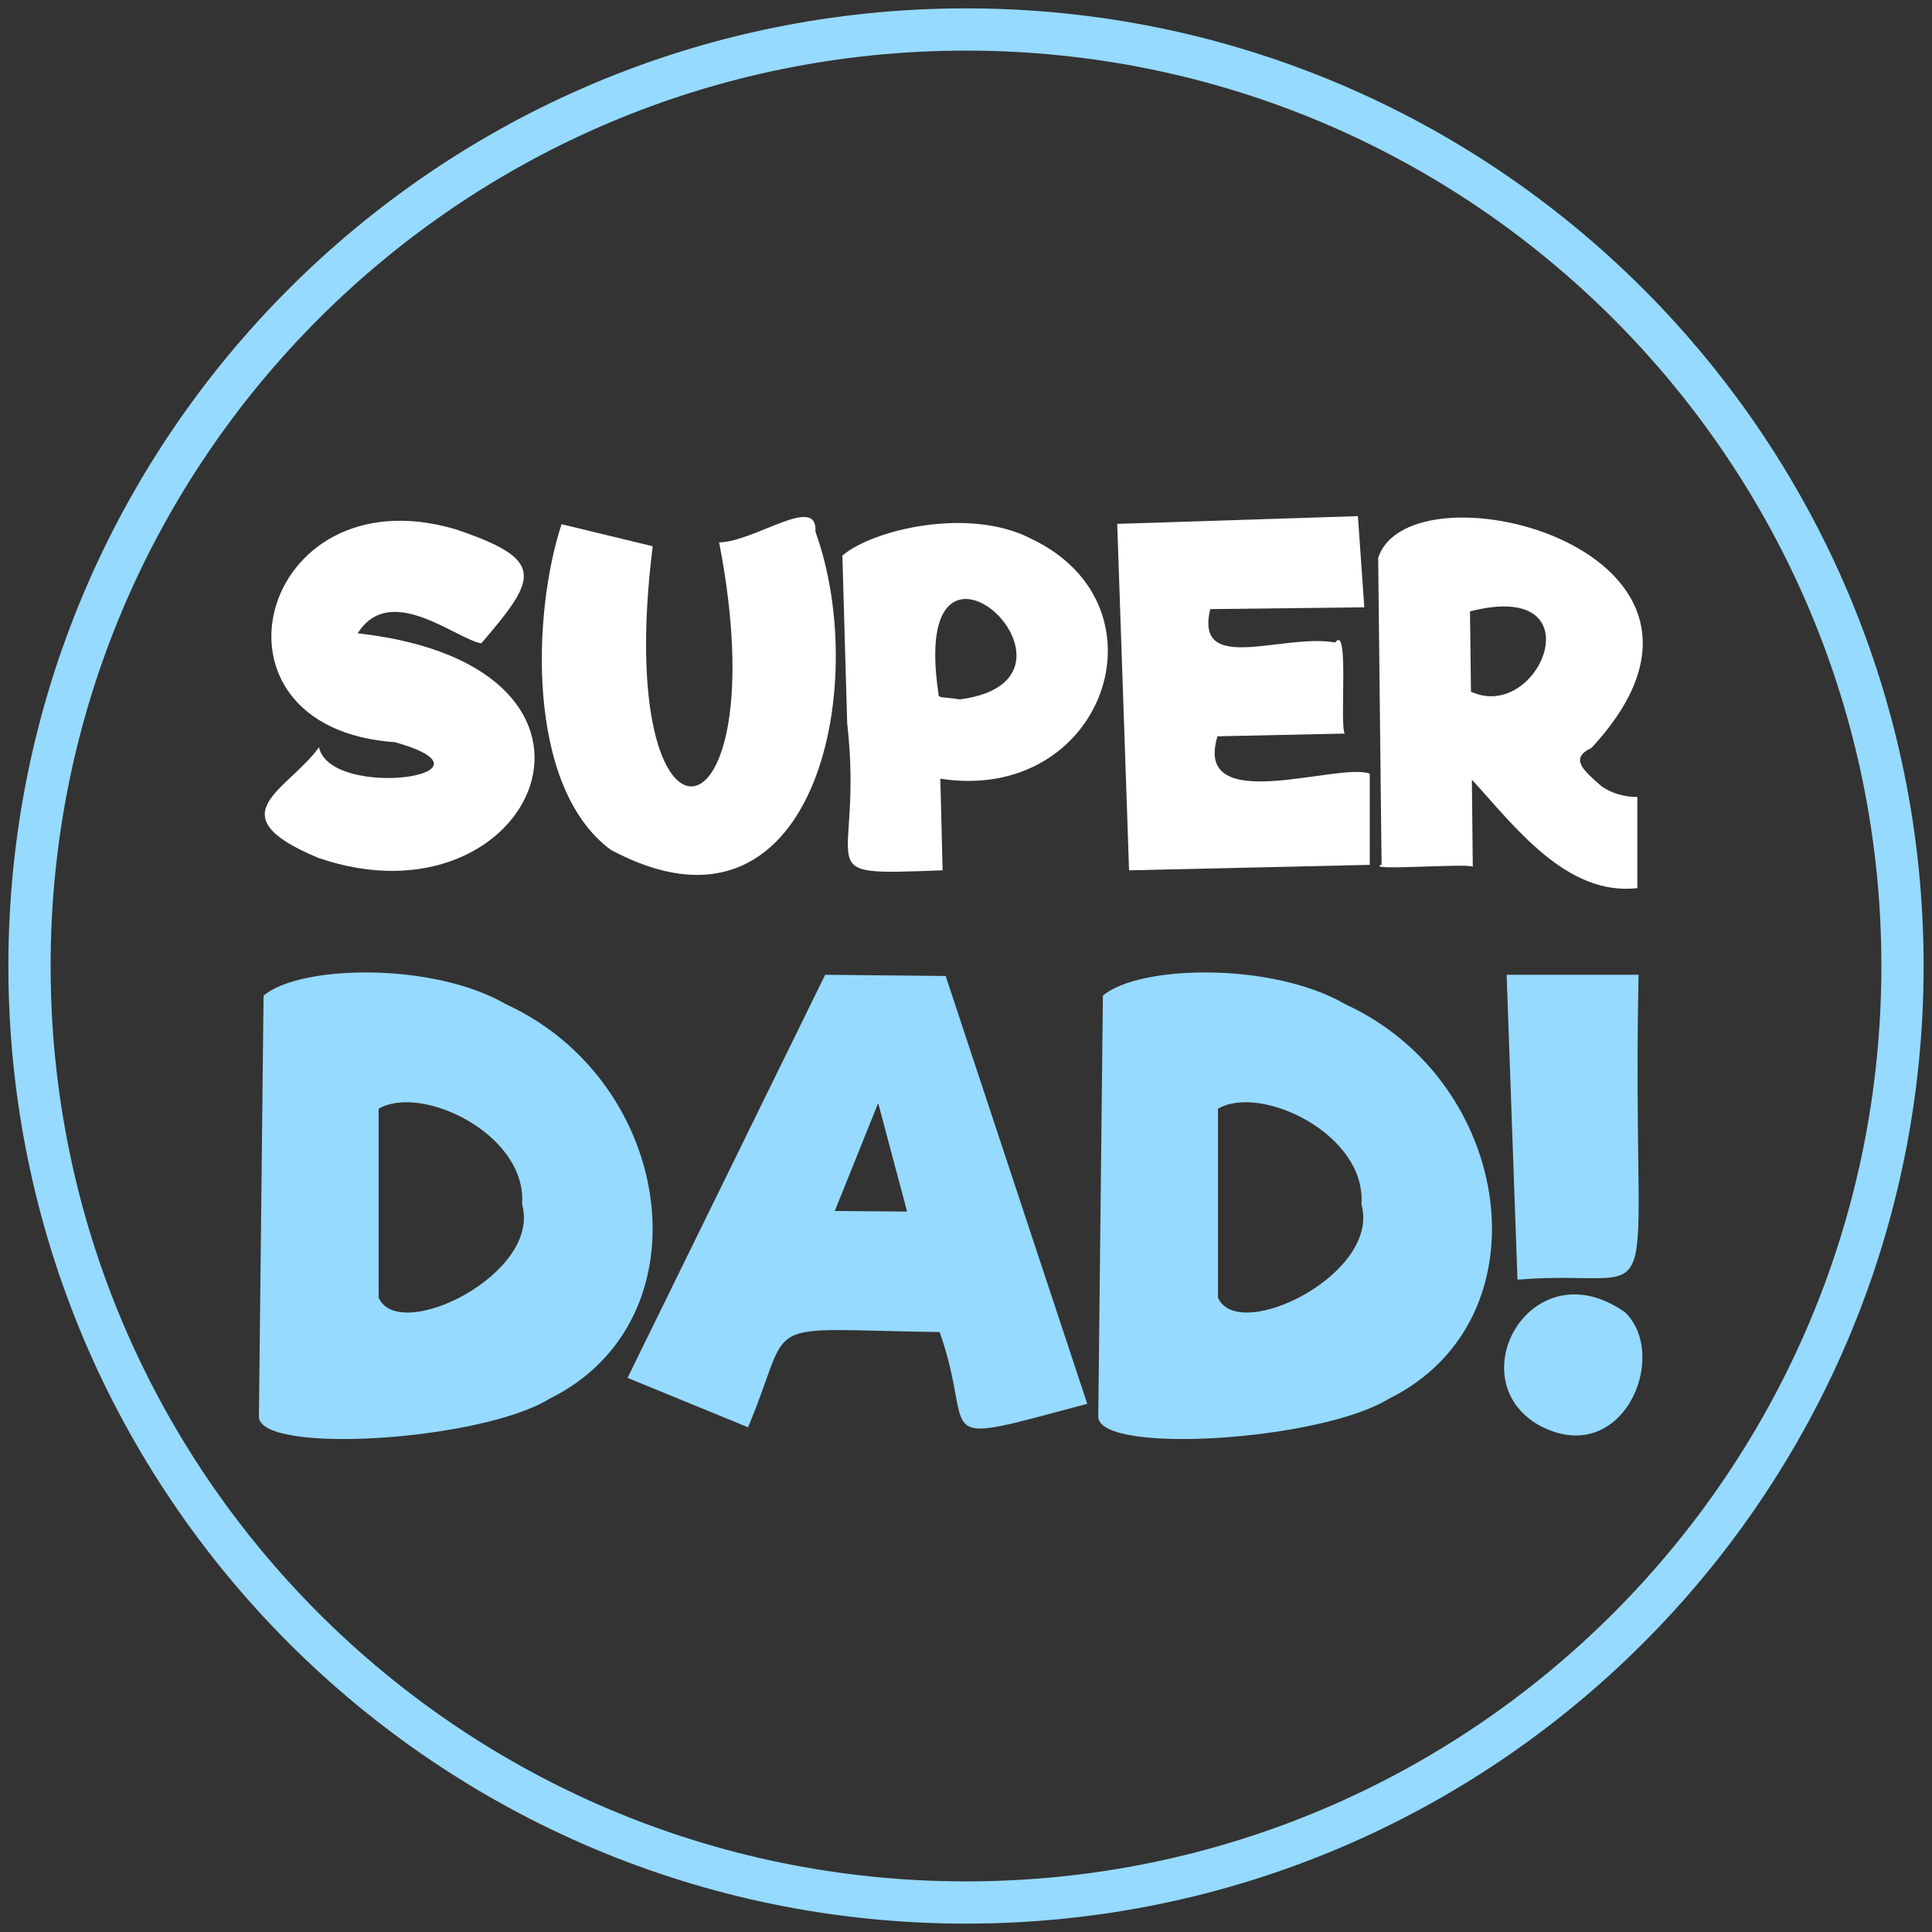<svg width="131" height="131" viewBox="0 0 131 131" fill="none" xmlns="http://www.w3.org/2000/svg">
<rect x="0" y="0" width="131" height="131" fill="#333333" stroke="none"/>
<path fill-rule="evenodd" clip-rule="evenodd" d="M21.567 58.163C14.559 55.235 19.538 53.598 21.629 50.667C22.414 54.279 34.664 52.56 26.792 50.326C13.01 49.384 17.512 32.017 30.817 35.866C37.104 37.96 36.428 39.186 32.639 43.619C30.973 43.376 26.461 39.426 24.255 42.94C44.386 45.215 36.166 63.209 21.567 58.163" fill="white"/>
<path fill-rule="evenodd" clip-rule="evenodd" d="M41.411 57.622C35.627 53.338 36.117 41.473 38.077 35.544C38.788 35.719 42.791 36.683 44.258 37.039C41.444 59.579 52.882 57.992 48.761 36.779C51.242 36.713 55.456 33.461 55.293 36.061C59.098 46.547 55.207 65.017 41.411 57.622" fill="white"/>
<path fill-rule="evenodd" clip-rule="evenodd" d="M65.089 47.422C75.346 46.071 61.541 33.053 63.633 47.026C63.602 47.373 63.894 47.232 65.089 47.422ZM69.942 36.541C79.533 41.108 74.822 54.515 63.76 52.8L63.914 59.013C54.414 59.357 58.612 59.324 57.444 49.038C57.296 43.879 57.148 38.728 57.117 37.672C59.161 35.913 65.728 34.338 69.942 36.541Z" fill="white"/>
<path fill-rule="evenodd" clip-rule="evenodd" d="M92.877 52.46V58.642L76.557 59.013L75.753 35.521L92.073 34.996L92.507 41.178L82.059 41.301C80.985 45.8 86.956 42.928 90.536 43.565C91.494 42.246 90.82 49.079 91.177 49.74L82.553 49.925C80.861 55.44 90.774 51.652 92.877 52.46" fill="white"/>
<path fill-rule="evenodd" clip-rule="evenodd" d="M99.739 46.896C104.385 49.068 108.398 39.214 99.677 41.455C99.664 41.411 99.745 46.623 99.739 46.896ZM108.61 53.326C109.31 53.8 110.114 54.037 111.021 54.037V60.219C106.214 60.777 102.68 56.005 99.801 52.862L99.863 58.766C99.487 58.521 92.406 59.078 93.679 58.627C93.661 57.013 93.495 42.231 93.447 37.835C95.602 31.092 120.346 37.318 107.909 50.714C106.397 51.423 107.358 52.237 108.61 53.326" fill="white"/>
<path d="M65.5 129C100.57 129 129 100.57 129 65.5C129 30.43 100.57 2 65.5 2C30.43 2 2 30.43 2 65.5C2 100.57 30.43 129 65.5 129Z" stroke="#96DAFF" stroke-width="2.864"/>
<path fill-rule="evenodd" clip-rule="evenodd" d="M35.399 81.661C35.759 76.927 28.591 73.477 25.675 75.178C25.676 76.688 25.675 85.15 25.675 87.989C27.05 91.125 36.737 86.368 35.399 81.661V81.661ZM34.316 68.097C45.735 73.336 48.11 89.511 37.232 94.858C32.637 97.681 17.816 98.64 17.555 96.108C17.609 91.278 17.851 69.318 17.871 67.51C20.304 65.428 29.355 65.209 34.316 68.097Z" fill="#96DAFF"/>
<path fill-rule="evenodd" clip-rule="evenodd" d="M61.506 82.151L59.545 74.797L56.604 82.11L61.506 82.151ZM63.713 90.322C51.045 90.146 53.929 89.159 50.721 96.777L42.55 93.427L55.95 66.095L64.121 66.177L73.722 95.184C62.57 98.164 66.274 97.548 63.713 90.322V90.322Z" fill="#96DAFF"/>
<path fill-rule="evenodd" clip-rule="evenodd" d="M92.311 81.661C92.671 76.927 85.503 73.477 82.587 75.178C82.588 76.688 82.587 85.15 82.587 87.989C83.962 91.125 93.649 86.368 92.311 81.661V81.661ZM91.228 68.097C102.647 73.336 105.022 89.511 94.144 94.858C89.549 97.681 74.728 98.64 74.467 96.108C74.521 91.278 74.763 69.318 74.783 67.51C77.216 65.428 86.267 65.209 91.228 68.097Z" fill="#96DAFF"/>
<path fill-rule="evenodd" clip-rule="evenodd" d="M102.157 66.095H111.104C110.592 90.934 113.5 85.902 102.892 86.768L102.157 66.095ZM104.343 96.635C98.826 93.47 103.904 84.525 110.205 88.994C113.244 91.998 109.969 99.673 104.343 96.635Z" fill="#96DAFF"/>
</svg>
